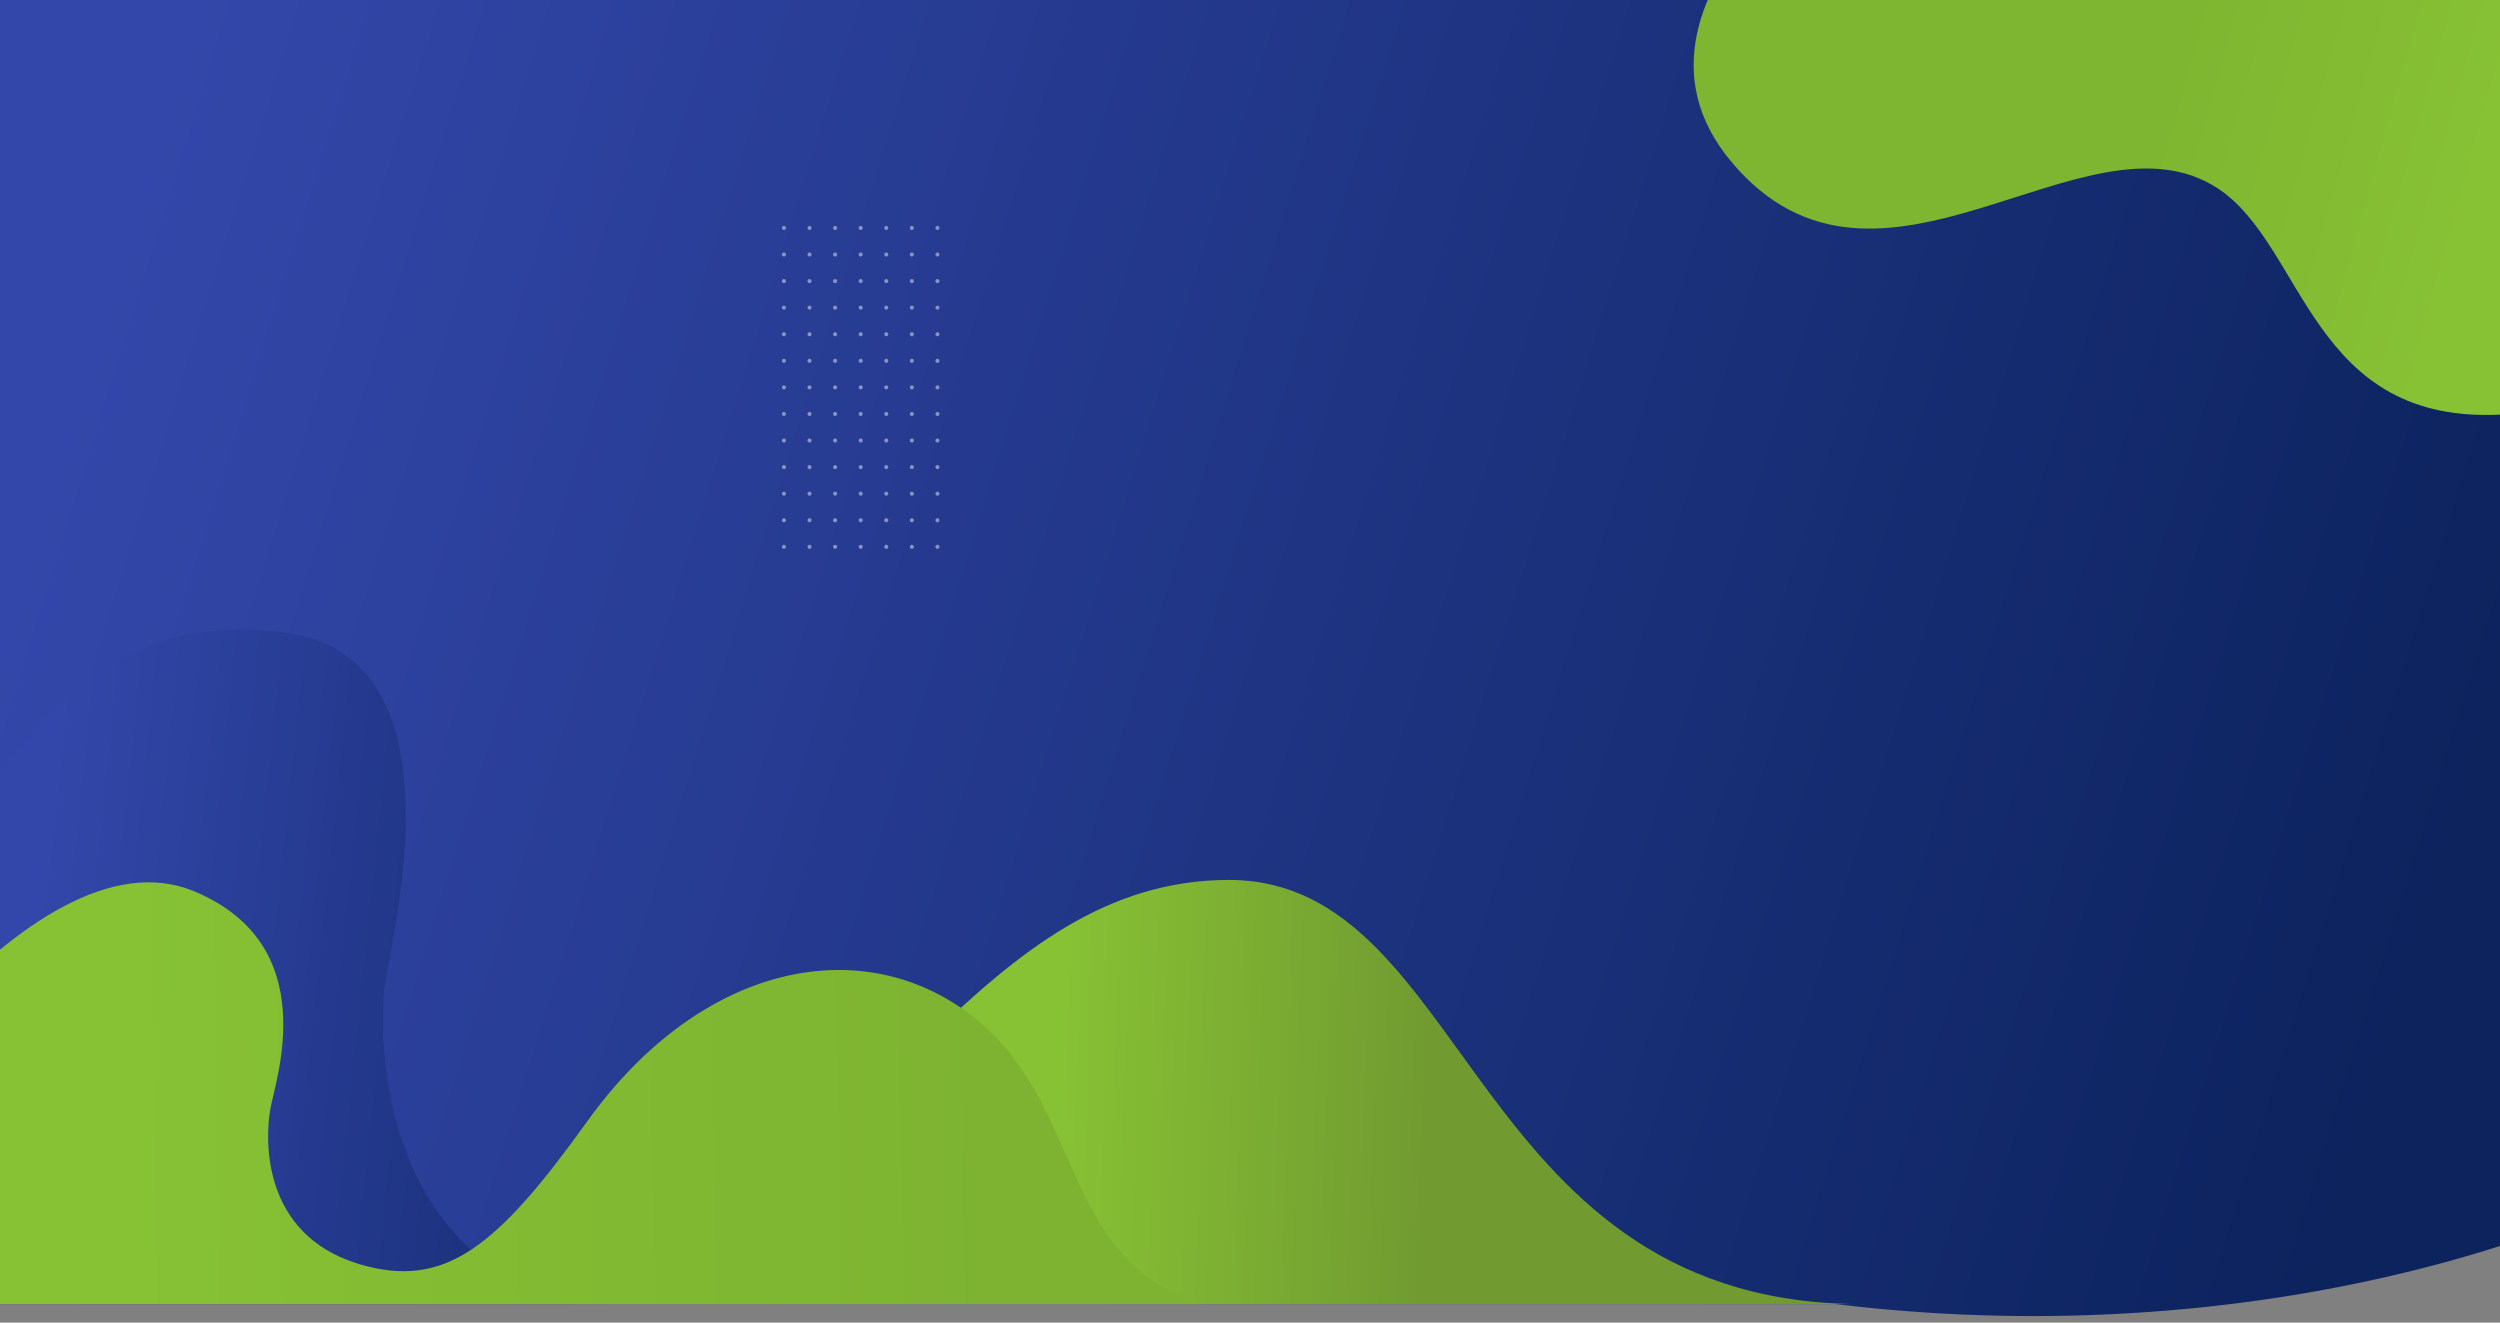 <?xml version="1.0" encoding="UTF-8" standalone="no"?>
<!-- Created with Inkscape (http://www.inkscape.org/) -->

<svg
   xmlns:dc="http://purl.org/dc/elements/1.1/"
   xmlns:cc="http://creativecommons.org/ns#"
   xmlns:rdf="http://www.w3.org/1999/02/22-rdf-syntax-ns#"
   xmlns:svg="http://www.w3.org/2000/svg"
   xmlns="http://www.w3.org/2000/svg"
   xmlns:xlink="http://www.w3.org/1999/xlink"
   xmlns:sodipodi="http://sodipodi.sourceforge.net/DTD/sodipodi-0.dtd"
   xmlns:inkscape="http://www.inkscape.org/namespaces/inkscape"
   version="1.1"
   id="svg4518"
   width="1894"
   height="1002"
   viewBox="0 0 1894 1002"
   sodipodi:docname="banner-bg-1-1.svg"
   inkscape:export-filename="C:\Users\luisg\Documents\limbo\elements-appyng-app-landing-page-html-template-H6VDN8J-y5MCk5e5-08-14\appyng\files\images\banner-bg-1-1.png"
   inkscape:export-xdpi="96"
   inkscape:export-ydpi="96"
   inkscape:version="0.92.4 (5da689c313, 2019-01-14)">
  <rect x="0" y="0" width="1894" height="1002" fill="#808080" stroke="none"/>
  <defs
     id="defs4522">
    <linearGradient
       id="linearGradient4632"
       inkscape:collect="always">
      <stop
         id="stop4628"
         offset="0"
         style="stop-color:#87c134;stop-opacity:1;" />
      <stop
         id="stop4630"
         offset="1"
         style="stop-color:#7db331;stop-opacity:1" />
    </linearGradient>
    <linearGradient
       id="linearGradient4624"
       inkscape:collect="always">
      <stop
         id="stop4620"
         offset="0"
         style="stop-color:#87c134;stop-opacity:1;" />
      <stop
         id="stop4622"
         offset="1"
         style="stop-color:#719b31;stop-opacity:1" />
    </linearGradient>
    <linearGradient
       inkscape:collect="always"
       id="linearGradient4562">
      <stop
         style="stop-color:#87c134;stop-opacity:1;"
         offset="0"
         id="stop4558" />
      <stop
         style="stop-color:#7eb531;stop-opacity:1"
         offset="1"
         id="stop4560" />
    </linearGradient>
    <linearGradient
       inkscape:collect="always"
       id="linearGradient4554">
      <stop
         style="stop-color:#0c235e;stop-opacity:1;"
         offset="0"
         id="stop4550" />
      <stop
         style="stop-color:#3347aa;stop-opacity:1"
         offset="1"
         id="stop4552" />
    </linearGradient>
    <linearGradient
       inkscape:collect="always"
       xlink:href="#linearGradient4554"
       id="linearGradient4556"
       x1="1809.658"
       y1="797.562"
       x2="68.146"
       y2="256.179"
       gradientUnits="userSpaceOnUse" />
    <linearGradient
       inkscape:collect="always"
       xlink:href="#linearGradient4562"
       id="linearGradient4564"
       x1="-18.929"
       y1="911.139"
       x2="851.826"
       y2="922.496"
       gradientUnits="userSpaceOnUse" />
    <linearGradient
       inkscape:collect="always"
       xlink:href="#linearGradient4562"
       id="linearGradient4566"
       x1="662.532"
       y1="930.068"
       x2="1313.705"
       y2="926.282"
       gradientUnits="userSpaceOnUse" />
    <linearGradient
       inkscape:collect="always"
       xlink:href="#linearGradient4562"
       id="linearGradient4574"
       x1="1889.161"
       y1="97.171"
       x2="1631.721"
       y2="25.239"
       gradientUnits="userSpaceOnUse" />
    <clipPath
       clipPathUnits="userSpaceOnUse"
       id="clipPath4584">
      <rect
         style="opacity:1;fill:#7eb531;fill-opacity:1;fill-rule:evenodd;stroke:none;stroke-width:0.996;stroke-linecap:round;stroke-linejoin:round;stroke-miterlimit:4;stroke-dasharray:none;stroke-opacity:1"
         id="rect4586"
         width="1894"
         height="1002"
         x="0"
         y="0" />
    </clipPath>
    <linearGradient
       gradientTransform="matrix(1.293,0,0,1.613,26.925,-609.877)"
       inkscape:collect="always"
       xlink:href="#linearGradient4554"
       id="linearGradient4564-4"
       x1="473.336"
       y1="911.843"
       x2="-6.402"
       y2="849.138"
       gradientUnits="userSpaceOnUse" />
    <linearGradient
       inkscape:collect="always"
       xlink:href="#linearGradient4624"
       id="linearGradient4618"
       gradientUnits="userSpaceOnUse"
       x1="802.61"
       y1="884.637"
       x2="1078.98"
       y2="892.209" />
    <linearGradient
       inkscape:collect="always"
       xlink:href="#linearGradient4632"
       id="linearGradient4626"
       gradientUnits="userSpaceOnUse"
       x1="94.647"
       y1="926.282"
       x2="753.393"
       y2="914.924" />
    <linearGradient
       inkscape:collect="always"
       xlink:href="#linearGradient4554"
       id="linearGradient5989"
       gradientUnits="userSpaceOnUse"
       x1="1809.658"
       y1="797.562"
       x2="68.146"
       y2="256.179" />
  </defs>
  <sodipodi:namedview
     pagecolor="#ffffff"
     bordercolor="#666666"
     borderopacity="1"
     objecttolerance="10"
     gridtolerance="10"
     guidetolerance="10"
     inkscape:pageopacity="0"
     inkscape:pageshadow="2"
     inkscape:window-width="1920"
     inkscape:window-height="1017"
     id="namedview4520"
     showgrid="false"
     inkscape:zoom="0.37354805"
     inkscape:cx="1325.7123"
     inkscape:cy="478.88522"
     inkscape:window-x="1672"
     inkscape:window-y="-8"
     inkscape:window-maximized="1"
     inkscape:current-layer="g4582" />
  <g
     id="g4582"
     clip-path="url(#clipPath4584)">
    <path
       style="opacity:1;fill:url(#linearGradient5989);fill-opacity:1;fill-rule:evenodd;stroke:none;stroke-width:0.994;stroke-linecap:round;stroke-linejoin:round;stroke-miterlimit:4;stroke-dasharray:none;stroke-opacity:1"
       d="M 0 0 L 0 987.945 L 1390.689 987.945 A 773.178 477.85 0 0 0 1539.82 997.053 A 773.178 477.85 0 0 0 2313 519.203 A 773.178 477.85 0 0 0 1894 94.924 L 1894 0 L 0 0 z "
       id="rect4547" />
    <path
       sodipodi:nodetypes="cssssc"
       inkscape:connector-curvature="0"
       id="path4528"
       d="m 1435.801,-148.912 c 0,0 -232.096,142.829 -123.988,271.638 111.211,132.506 267.852,-45.431 368.178,19.876 66.725,43.434 70.039,180.776 217.689,171.312 147.65,-9.465 205.385,-345.463 123.988,-411.716 -81.397,-66.253 -235.672,-212.01 -585.867,-51.11 z"
       style="fill:url(#linearGradient4574);stroke:none;stroke-width:1px;stroke-linecap:butt;stroke-linejoin:miter;stroke-opacity:1;fill-opacity:1" />
    <path
       sodipodi:nodetypes="zccz"
       inkscape:connector-curvature="0"
       id="path4530-4"
       d="m 930.95,666.637 c 184.806,0 181.873,326.37 486.92,321.308 H 459.78 C 662.143,883.454 746.144,666.637 930.95,666.637 Z"
       style="fill:url(#linearGradient4618);fill-opacity:1;stroke:none;stroke-width:1.426;stroke-linecap:butt;stroke-linejoin:miter;stroke-miterlimit:4;stroke-dasharray:none;stroke-opacity:1" />
    <path
       sodipodi:nodetypes="szccs"
       inkscape:connector-curvature="0"
       id="path4530-3"
       d="m 217.78,479.515 c 133.907,19.29 79.692,226.703 74.017,264.843 -5.675,38.14 -6.206,203.869 142.024,243.587 H -237.793 C -62.874,821.092 -43.77,441.837 217.78,479.515 Z"
       style="fill:url(#linearGradient4564-4);fill-opacity:1;stroke:none;stroke-width:1.446;stroke-linecap:butt;stroke-linejoin:miter;stroke-miterlimit:4;stroke-dasharray:none;stroke-opacity:1" />
    <path
       sodipodi:nodetypes="cszsssccc"
       inkscape:connector-curvature="0"
       id="path4530"
       d="m -144.81,889.37 c 0,0 166.262,-267.104 292.46,-213.903 96.54,40.698 61.652,140.565 57.262,164.213 -4.39,23.648 -6.583,95.613 66.726,117.836 65.071,19.726 104.634,-12.252 173.205,-107.898 86.718,-120.959 210.117,-144.81 293.407,-78.557 83.29,66.253 63.522,182.084 171.941,216.885 H -204.793 Z"
       style="fill:url(#linearGradient4626);fill-opacity:1;stroke:none;stroke-width:1.002;stroke-linecap:butt;stroke-linejoin:miter;stroke-miterlimit:4;stroke-dasharray:none;stroke-opacity:1" />
    <g
       id="g5052"
       transform="translate(292.333,1103.153)">
      <g
         transform="translate(-1.176)"
         id="g4690">
        <circle
           style="opacity:1;fill:#ffffff;fill-opacity:0.45;fill-rule:evenodd;stroke:none;stroke-width:1.002;stroke-linecap:round;stroke-linejoin:round;stroke-miterlimit:4;stroke-dasharray:none;stroke-opacity:1"
           id="path4636"
           cx="302.753"
           cy="-930.463"
           r="1.538" />
        <circle
           style="opacity:1;fill:#ffffff;fill-opacity:0.45;fill-rule:evenodd;stroke:none;stroke-width:1.002;stroke-linecap:round;stroke-linejoin:round;stroke-miterlimit:4;stroke-dasharray:none;stroke-opacity:1"
           id="path4636-8"
           cx="322.136"
           cy="-930.463"
           r="1.538" />
        <circle
           style="opacity:1;fill:#ffffff;fill-opacity:0.45;fill-rule:evenodd;stroke:none;stroke-width:1.002;stroke-linecap:round;stroke-linejoin:round;stroke-miterlimit:4;stroke-dasharray:none;stroke-opacity:1"
           id="path4636-0"
           cx="341.519"
           cy="-930.463"
           r="1.538" />
        <circle
           style="opacity:1;fill:#ffffff;fill-opacity:0.45;fill-rule:evenodd;stroke:none;stroke-width:1.002;stroke-linecap:round;stroke-linejoin:round;stroke-miterlimit:4;stroke-dasharray:none;stroke-opacity:1"
           id="path4636-9"
           cx="360.902"
           cy="-930.463"
           r="1.538" />
        <circle
           style="opacity:1;fill:#ffffff;fill-opacity:0.45;fill-rule:evenodd;stroke:none;stroke-width:1.002;stroke-linecap:round;stroke-linejoin:round;stroke-miterlimit:4;stroke-dasharray:none;stroke-opacity:1"
           id="path4636-6"
           cx="380.285"
           cy="-930.463"
           r="1.538" />
        <circle
           style="opacity:1;fill:#ffffff;fill-opacity:0.45;fill-rule:evenodd;stroke:none;stroke-width:1.002;stroke-linecap:round;stroke-linejoin:round;stroke-miterlimit:4;stroke-dasharray:none;stroke-opacity:1"
           id="path4636-3"
           cx="399.668"
           cy="-930.463"
           r="1.538" />
        <circle
           style="opacity:1;fill:#ffffff;fill-opacity:0.45;fill-rule:evenodd;stroke:none;stroke-width:1.002;stroke-linecap:round;stroke-linejoin:round;stroke-miterlimit:4;stroke-dasharray:none;stroke-opacity:1"
           id="path4636-95"
           cx="419.051"
           cy="-930.463"
           r="1.538" />
      </g>
      <g
         id="g4690-6"
         transform="translate(-1.176,20.132)">
        <circle
           style="opacity:1;fill:#ffffff;fill-opacity:0.45;fill-rule:evenodd;stroke:none;stroke-width:1.002;stroke-linecap:round;stroke-linejoin:round;stroke-miterlimit:4;stroke-dasharray:none;stroke-opacity:1"
           id="path4636-30"
           cx="302.753"
           cy="-930.463"
           r="1.538" />
        <circle
           style="opacity:1;fill:#ffffff;fill-opacity:0.45;fill-rule:evenodd;stroke:none;stroke-width:1.002;stroke-linecap:round;stroke-linejoin:round;stroke-miterlimit:4;stroke-dasharray:none;stroke-opacity:1"
           id="path4636-8-0"
           cx="322.136"
           cy="-930.463"
           r="1.538" />
        <circle
           style="opacity:1;fill:#ffffff;fill-opacity:0.45;fill-rule:evenodd;stroke:none;stroke-width:1.002;stroke-linecap:round;stroke-linejoin:round;stroke-miterlimit:4;stroke-dasharray:none;stroke-opacity:1"
           id="path4636-0-7"
           cx="341.519"
           cy="-930.463"
           r="1.538" />
        <circle
           style="opacity:1;fill:#ffffff;fill-opacity:0.45;fill-rule:evenodd;stroke:none;stroke-width:1.002;stroke-linecap:round;stroke-linejoin:round;stroke-miterlimit:4;stroke-dasharray:none;stroke-opacity:1"
           id="path4636-9-2"
           cx="360.902"
           cy="-930.463"
           r="1.538" />
        <circle
           style="opacity:1;fill:#ffffff;fill-opacity:0.45;fill-rule:evenodd;stroke:none;stroke-width:1.002;stroke-linecap:round;stroke-linejoin:round;stroke-miterlimit:4;stroke-dasharray:none;stroke-opacity:1"
           id="path4636-6-8"
           cx="380.285"
           cy="-930.463"
           r="1.538" />
        <circle
           style="opacity:1;fill:#ffffff;fill-opacity:0.45;fill-rule:evenodd;stroke:none;stroke-width:1.002;stroke-linecap:round;stroke-linejoin:round;stroke-miterlimit:4;stroke-dasharray:none;stroke-opacity:1"
           id="path4636-3-6"
           cx="399.668"
           cy="-930.463"
           r="1.538" />
        <circle
           style="opacity:1;fill:#ffffff;fill-opacity:0.45;fill-rule:evenodd;stroke:none;stroke-width:1.002;stroke-linecap:round;stroke-linejoin:round;stroke-miterlimit:4;stroke-dasharray:none;stroke-opacity:1"
           id="path4636-95-7"
           cx="419.051"
           cy="-930.463"
           r="1.538" />
      </g>
      <g
         id="g4690-7"
         transform="translate(-1.176,40.264)">
        <circle
           style="opacity:1;fill:#ffffff;fill-opacity:0.45;fill-rule:evenodd;stroke:none;stroke-width:1.002;stroke-linecap:round;stroke-linejoin:round;stroke-miterlimit:4;stroke-dasharray:none;stroke-opacity:1"
           id="path4636-5"
           cx="302.753"
           cy="-930.463"
           r="1.538" />
        <circle
           style="opacity:1;fill:#ffffff;fill-opacity:0.45;fill-rule:evenodd;stroke:none;stroke-width:1.002;stroke-linecap:round;stroke-linejoin:round;stroke-miterlimit:4;stroke-dasharray:none;stroke-opacity:1"
           id="path4636-8-08"
           cx="322.136"
           cy="-930.463"
           r="1.538" />
        <circle
           style="opacity:1;fill:#ffffff;fill-opacity:0.45;fill-rule:evenodd;stroke:none;stroke-width:1.002;stroke-linecap:round;stroke-linejoin:round;stroke-miterlimit:4;stroke-dasharray:none;stroke-opacity:1"
           id="path4636-0-1"
           cx="341.519"
           cy="-930.463"
           r="1.538" />
        <circle
           style="opacity:1;fill:#ffffff;fill-opacity:0.45;fill-rule:evenodd;stroke:none;stroke-width:1.002;stroke-linecap:round;stroke-linejoin:round;stroke-miterlimit:4;stroke-dasharray:none;stroke-opacity:1"
           id="path4636-9-24"
           cx="360.902"
           cy="-930.463"
           r="1.538" />
        <circle
           style="opacity:1;fill:#ffffff;fill-opacity:0.45;fill-rule:evenodd;stroke:none;stroke-width:1.002;stroke-linecap:round;stroke-linejoin:round;stroke-miterlimit:4;stroke-dasharray:none;stroke-opacity:1"
           id="path4636-6-7"
           cx="380.285"
           cy="-930.463"
           r="1.538" />
        <circle
           style="opacity:1;fill:#ffffff;fill-opacity:0.45;fill-rule:evenodd;stroke:none;stroke-width:1.002;stroke-linecap:round;stroke-linejoin:round;stroke-miterlimit:4;stroke-dasharray:none;stroke-opacity:1"
           id="path4636-3-8"
           cx="399.668"
           cy="-930.463"
           r="1.538" />
        <circle
           style="opacity:1;fill:#ffffff;fill-opacity:0.45;fill-rule:evenodd;stroke:none;stroke-width:1.002;stroke-linecap:round;stroke-linejoin:round;stroke-miterlimit:4;stroke-dasharray:none;stroke-opacity:1"
           id="path4636-95-3"
           cx="419.051"
           cy="-930.463"
           r="1.538" />
      </g>
      <g
         id="g4690-9"
         transform="translate(-1.176,60.396)">
        <circle
           style="opacity:1;fill:#ffffff;fill-opacity:0.45;fill-rule:evenodd;stroke:none;stroke-width:1.002;stroke-linecap:round;stroke-linejoin:round;stroke-miterlimit:4;stroke-dasharray:none;stroke-opacity:1"
           id="path4636-64"
           cx="302.753"
           cy="-930.463"
           r="1.538" />
        <circle
           style="opacity:1;fill:#ffffff;fill-opacity:0.45;fill-rule:evenodd;stroke:none;stroke-width:1.002;stroke-linecap:round;stroke-linejoin:round;stroke-miterlimit:4;stroke-dasharray:none;stroke-opacity:1"
           id="path4636-8-5"
           cx="322.136"
           cy="-930.463"
           r="1.538" />
        <circle
           style="opacity:1;fill:#ffffff;fill-opacity:0.45;fill-rule:evenodd;stroke:none;stroke-width:1.002;stroke-linecap:round;stroke-linejoin:round;stroke-miterlimit:4;stroke-dasharray:none;stroke-opacity:1"
           id="path4636-0-74"
           cx="341.519"
           cy="-930.463"
           r="1.538" />
        <circle
           style="opacity:1;fill:#ffffff;fill-opacity:0.45;fill-rule:evenodd;stroke:none;stroke-width:1.002;stroke-linecap:round;stroke-linejoin:round;stroke-miterlimit:4;stroke-dasharray:none;stroke-opacity:1"
           id="path4636-9-0"
           cx="360.902"
           cy="-930.463"
           r="1.538" />
        <circle
           style="opacity:1;fill:#ffffff;fill-opacity:0.45;fill-rule:evenodd;stroke:none;stroke-width:1.002;stroke-linecap:round;stroke-linejoin:round;stroke-miterlimit:4;stroke-dasharray:none;stroke-opacity:1"
           id="path4636-6-1"
           cx="380.285"
           cy="-930.463"
           r="1.538" />
        <circle
           style="opacity:1;fill:#ffffff;fill-opacity:0.45;fill-rule:evenodd;stroke:none;stroke-width:1.002;stroke-linecap:round;stroke-linejoin:round;stroke-miterlimit:4;stroke-dasharray:none;stroke-opacity:1"
           id="path4636-3-1"
           cx="399.668"
           cy="-930.463"
           r="1.538" />
        <circle
           style="opacity:1;fill:#ffffff;fill-opacity:0.45;fill-rule:evenodd;stroke:none;stroke-width:1.002;stroke-linecap:round;stroke-linejoin:round;stroke-miterlimit:4;stroke-dasharray:none;stroke-opacity:1"
           id="path4636-95-75"
           cx="419.051"
           cy="-930.463"
           r="1.538" />
      </g>
      <g
         id="g4690-4"
         transform="translate(-1.176,80.527)">
        <circle
           style="opacity:1;fill:#ffffff;fill-opacity:0.45;fill-rule:evenodd;stroke:none;stroke-width:1.002;stroke-linecap:round;stroke-linejoin:round;stroke-miterlimit:4;stroke-dasharray:none;stroke-opacity:1"
           id="path4636-1"
           cx="302.753"
           cy="-930.463"
           r="1.538" />
        <circle
           style="opacity:1;fill:#ffffff;fill-opacity:0.45;fill-rule:evenodd;stroke:none;stroke-width:1.002;stroke-linecap:round;stroke-linejoin:round;stroke-miterlimit:4;stroke-dasharray:none;stroke-opacity:1"
           id="path4636-8-9"
           cx="322.136"
           cy="-930.463"
           r="1.538" />
        <circle
           style="opacity:1;fill:#ffffff;fill-opacity:0.45;fill-rule:evenodd;stroke:none;stroke-width:1.002;stroke-linecap:round;stroke-linejoin:round;stroke-miterlimit:4;stroke-dasharray:none;stroke-opacity:1"
           id="path4636-0-6"
           cx="341.519"
           cy="-930.463"
           r="1.538" />
        <circle
           style="opacity:1;fill:#ffffff;fill-opacity:0.45;fill-rule:evenodd;stroke:none;stroke-width:1.002;stroke-linecap:round;stroke-linejoin:round;stroke-miterlimit:4;stroke-dasharray:none;stroke-opacity:1"
           id="path4636-9-6"
           cx="360.902"
           cy="-930.463"
           r="1.538" />
        <circle
           style="opacity:1;fill:#ffffff;fill-opacity:0.45;fill-rule:evenodd;stroke:none;stroke-width:1.002;stroke-linecap:round;stroke-linejoin:round;stroke-miterlimit:4;stroke-dasharray:none;stroke-opacity:1"
           id="path4636-6-75"
           cx="380.285"
           cy="-930.463"
           r="1.538" />
        <circle
           style="opacity:1;fill:#ffffff;fill-opacity:0.45;fill-rule:evenodd;stroke:none;stroke-width:1.002;stroke-linecap:round;stroke-linejoin:round;stroke-miterlimit:4;stroke-dasharray:none;stroke-opacity:1"
           id="path4636-3-5"
           cx="399.668"
           cy="-930.463"
           r="1.538" />
        <circle
           style="opacity:1;fill:#ffffff;fill-opacity:0.45;fill-rule:evenodd;stroke:none;stroke-width:1.002;stroke-linecap:round;stroke-linejoin:round;stroke-miterlimit:4;stroke-dasharray:none;stroke-opacity:1"
           id="path4636-95-5"
           cx="419.051"
           cy="-930.463"
           r="1.538" />
      </g>
      <g
         id="g4690-60"
         transform="translate(-1.176,100.659)">
        <circle
           style="opacity:1;fill:#ffffff;fill-opacity:0.45;fill-rule:evenodd;stroke:none;stroke-width:1.002;stroke-linecap:round;stroke-linejoin:round;stroke-miterlimit:4;stroke-dasharray:none;stroke-opacity:1"
           id="path4636-2"
           cx="302.753"
           cy="-930.463"
           r="1.538" />
        <circle
           style="opacity:1;fill:#ffffff;fill-opacity:0.45;fill-rule:evenodd;stroke:none;stroke-width:1.002;stroke-linecap:round;stroke-linejoin:round;stroke-miterlimit:4;stroke-dasharray:none;stroke-opacity:1"
           id="path4636-8-8"
           cx="322.136"
           cy="-930.463"
           r="1.538" />
        <circle
           style="opacity:1;fill:#ffffff;fill-opacity:0.45;fill-rule:evenodd;stroke:none;stroke-width:1.002;stroke-linecap:round;stroke-linejoin:round;stroke-miterlimit:4;stroke-dasharray:none;stroke-opacity:1"
           id="path4636-0-16"
           cx="341.519"
           cy="-930.463"
           r="1.538" />
        <circle
           style="opacity:1;fill:#ffffff;fill-opacity:0.45;fill-rule:evenodd;stroke:none;stroke-width:1.002;stroke-linecap:round;stroke-linejoin:round;stroke-miterlimit:4;stroke-dasharray:none;stroke-opacity:1"
           id="path4636-9-4"
           cx="360.902"
           cy="-930.463"
           r="1.538" />
        <circle
           style="opacity:1;fill:#ffffff;fill-opacity:0.45;fill-rule:evenodd;stroke:none;stroke-width:1.002;stroke-linecap:round;stroke-linejoin:round;stroke-miterlimit:4;stroke-dasharray:none;stroke-opacity:1"
           id="path4636-6-3"
           cx="380.285"
           cy="-930.463"
           r="1.538" />
        <circle
           style="opacity:1;fill:#ffffff;fill-opacity:0.45;fill-rule:evenodd;stroke:none;stroke-width:1.002;stroke-linecap:round;stroke-linejoin:round;stroke-miterlimit:4;stroke-dasharray:none;stroke-opacity:1"
           id="path4636-3-53"
           cx="399.668"
           cy="-930.463"
           r="1.538" />
        <circle
           style="opacity:1;fill:#ffffff;fill-opacity:0.45;fill-rule:evenodd;stroke:none;stroke-width:1.002;stroke-linecap:round;stroke-linejoin:round;stroke-miterlimit:4;stroke-dasharray:none;stroke-opacity:1"
           id="path4636-95-4"
           cx="419.051"
           cy="-930.463"
           r="1.538" />
      </g>
      <g
         id="g4690-3"
         transform="translate(-1.176,120.791)">
        <circle
           style="opacity:1;fill:#ffffff;fill-opacity:0.45;fill-rule:evenodd;stroke:none;stroke-width:1.002;stroke-linecap:round;stroke-linejoin:round;stroke-miterlimit:4;stroke-dasharray:none;stroke-opacity:1"
           id="path4636-04"
           cx="302.753"
           cy="-930.463"
           r="1.538" />
        <circle
           style="opacity:1;fill:#ffffff;fill-opacity:0.45;fill-rule:evenodd;stroke:none;stroke-width:1.002;stroke-linecap:round;stroke-linejoin:round;stroke-miterlimit:4;stroke-dasharray:none;stroke-opacity:1"
           id="path4636-8-4"
           cx="322.136"
           cy="-930.463"
           r="1.538" />
        <circle
           style="opacity:1;fill:#ffffff;fill-opacity:0.45;fill-rule:evenodd;stroke:none;stroke-width:1.002;stroke-linecap:round;stroke-linejoin:round;stroke-miterlimit:4;stroke-dasharray:none;stroke-opacity:1"
           id="path4636-0-5"
           cx="341.519"
           cy="-930.463"
           r="1.538" />
        <circle
           style="opacity:1;fill:#ffffff;fill-opacity:0.45;fill-rule:evenodd;stroke:none;stroke-width:1.002;stroke-linecap:round;stroke-linejoin:round;stroke-miterlimit:4;stroke-dasharray:none;stroke-opacity:1"
           id="path4636-9-25"
           cx="360.902"
           cy="-930.463"
           r="1.538" />
        <circle
           style="opacity:1;fill:#ffffff;fill-opacity:0.45;fill-rule:evenodd;stroke:none;stroke-width:1.002;stroke-linecap:round;stroke-linejoin:round;stroke-miterlimit:4;stroke-dasharray:none;stroke-opacity:1"
           id="path4636-6-19"
           cx="380.285"
           cy="-930.463"
           r="1.538" />
        <circle
           style="opacity:1;fill:#ffffff;fill-opacity:0.45;fill-rule:evenodd;stroke:none;stroke-width:1.002;stroke-linecap:round;stroke-linejoin:round;stroke-miterlimit:4;stroke-dasharray:none;stroke-opacity:1"
           id="path4636-3-7"
           cx="399.668"
           cy="-930.463"
           r="1.538" />
        <circle
           style="opacity:1;fill:#ffffff;fill-opacity:0.45;fill-rule:evenodd;stroke:none;stroke-width:1.002;stroke-linecap:round;stroke-linejoin:round;stroke-miterlimit:4;stroke-dasharray:none;stroke-opacity:1"
           id="path4636-95-0"
           cx="419.051"
           cy="-930.463"
           r="1.538" />
      </g>
      <g
         id="g4690-69"
         transform="translate(-1.176,140.923)">
        <circle
           style="opacity:1;fill:#ffffff;fill-opacity:0.45;fill-rule:evenodd;stroke:none;stroke-width:1.002;stroke-linecap:round;stroke-linejoin:round;stroke-miterlimit:4;stroke-dasharray:none;stroke-opacity:1"
           id="path4636-54"
           cx="302.753"
           cy="-930.463"
           r="1.538" />
        <circle
           style="opacity:1;fill:#ffffff;fill-opacity:0.45;fill-rule:evenodd;stroke:none;stroke-width:1.002;stroke-linecap:round;stroke-linejoin:round;stroke-miterlimit:4;stroke-dasharray:none;stroke-opacity:1"
           id="path4636-8-1"
           cx="322.136"
           cy="-930.463"
           r="1.538" />
        <circle
           style="opacity:1;fill:#ffffff;fill-opacity:0.45;fill-rule:evenodd;stroke:none;stroke-width:1.002;stroke-linecap:round;stroke-linejoin:round;stroke-miterlimit:4;stroke-dasharray:none;stroke-opacity:1"
           id="path4636-0-77"
           cx="341.519"
           cy="-930.463"
           r="1.538" />
        <circle
           style="opacity:1;fill:#ffffff;fill-opacity:0.45;fill-rule:evenodd;stroke:none;stroke-width:1.002;stroke-linecap:round;stroke-linejoin:round;stroke-miterlimit:4;stroke-dasharray:none;stroke-opacity:1"
           id="path4636-9-7"
           cx="360.902"
           cy="-930.463"
           r="1.538" />
        <circle
           style="opacity:1;fill:#ffffff;fill-opacity:0.45;fill-rule:evenodd;stroke:none;stroke-width:1.002;stroke-linecap:round;stroke-linejoin:round;stroke-miterlimit:4;stroke-dasharray:none;stroke-opacity:1"
           id="path4636-6-5"
           cx="380.285"
           cy="-930.463"
           r="1.538" />
        <circle
           style="opacity:1;fill:#ffffff;fill-opacity:0.45;fill-rule:evenodd;stroke:none;stroke-width:1.002;stroke-linecap:round;stroke-linejoin:round;stroke-miterlimit:4;stroke-dasharray:none;stroke-opacity:1"
           id="path4636-3-87"
           cx="399.668"
           cy="-930.463"
           r="1.538" />
        <circle
           style="opacity:1;fill:#ffffff;fill-opacity:0.45;fill-rule:evenodd;stroke:none;stroke-width:1.002;stroke-linecap:round;stroke-linejoin:round;stroke-miterlimit:4;stroke-dasharray:none;stroke-opacity:1"
           id="path4636-95-8"
           cx="419.051"
           cy="-930.463"
           r="1.538" />
      </g>
      <g
         id="g4690-95"
         transform="translate(-1.176,161.055)">
        <circle
           style="opacity:1;fill:#ffffff;fill-opacity:0.45;fill-rule:evenodd;stroke:none;stroke-width:1.002;stroke-linecap:round;stroke-linejoin:round;stroke-miterlimit:4;stroke-dasharray:none;stroke-opacity:1"
           id="path4636-25"
           cx="302.753"
           cy="-930.463"
           r="1.538" />
        <circle
           style="opacity:1;fill:#ffffff;fill-opacity:0.45;fill-rule:evenodd;stroke:none;stroke-width:1.002;stroke-linecap:round;stroke-linejoin:round;stroke-miterlimit:4;stroke-dasharray:none;stroke-opacity:1"
           id="path4636-8-58"
           cx="322.136"
           cy="-930.463"
           r="1.538" />
        <circle
           style="opacity:1;fill:#ffffff;fill-opacity:0.45;fill-rule:evenodd;stroke:none;stroke-width:1.002;stroke-linecap:round;stroke-linejoin:round;stroke-miterlimit:4;stroke-dasharray:none;stroke-opacity:1"
           id="path4636-0-53"
           cx="341.519"
           cy="-930.463"
           r="1.538" />
        <circle
           style="opacity:1;fill:#ffffff;fill-opacity:0.45;fill-rule:evenodd;stroke:none;stroke-width:1.002;stroke-linecap:round;stroke-linejoin:round;stroke-miterlimit:4;stroke-dasharray:none;stroke-opacity:1"
           id="path4636-9-3"
           cx="360.902"
           cy="-930.463"
           r="1.538" />
        <circle
           style="opacity:1;fill:#ffffff;fill-opacity:0.45;fill-rule:evenodd;stroke:none;stroke-width:1.002;stroke-linecap:round;stroke-linejoin:round;stroke-miterlimit:4;stroke-dasharray:none;stroke-opacity:1"
           id="path4636-6-36"
           cx="380.285"
           cy="-930.463"
           r="1.538" />
        <circle
           style="opacity:1;fill:#ffffff;fill-opacity:0.45;fill-rule:evenodd;stroke:none;stroke-width:1.002;stroke-linecap:round;stroke-linejoin:round;stroke-miterlimit:4;stroke-dasharray:none;stroke-opacity:1"
           id="path4636-3-72"
           cx="399.668"
           cy="-930.463"
           r="1.538" />
        <circle
           style="opacity:1;fill:#ffffff;fill-opacity:0.45;fill-rule:evenodd;stroke:none;stroke-width:1.002;stroke-linecap:round;stroke-linejoin:round;stroke-miterlimit:4;stroke-dasharray:none;stroke-opacity:1"
           id="path4636-95-77"
           cx="419.051"
           cy="-930.463"
           r="1.538" />
      </g>
      <g
         id="g4690-5"
         transform="translate(-1.176,181.187)">
        <circle
           style="opacity:1;fill:#ffffff;fill-opacity:0.45;fill-rule:evenodd;stroke:none;stroke-width:1.002;stroke-linecap:round;stroke-linejoin:round;stroke-miterlimit:4;stroke-dasharray:none;stroke-opacity:1"
           id="path4636-4"
           cx="302.753"
           cy="-930.463"
           r="1.538" />
        <circle
           style="opacity:1;fill:#ffffff;fill-opacity:0.45;fill-rule:evenodd;stroke:none;stroke-width:1.002;stroke-linecap:round;stroke-linejoin:round;stroke-miterlimit:4;stroke-dasharray:none;stroke-opacity:1"
           id="path4636-8-83"
           cx="322.136"
           cy="-930.463"
           r="1.538" />
        <circle
           style="opacity:1;fill:#ffffff;fill-opacity:0.45;fill-rule:evenodd;stroke:none;stroke-width:1.002;stroke-linecap:round;stroke-linejoin:round;stroke-miterlimit:4;stroke-dasharray:none;stroke-opacity:1"
           id="path4636-0-8"
           cx="341.519"
           cy="-930.463"
           r="1.538" />
        <circle
           style="opacity:1;fill:#ffffff;fill-opacity:0.45;fill-rule:evenodd;stroke:none;stroke-width:1.002;stroke-linecap:round;stroke-linejoin:round;stroke-miterlimit:4;stroke-dasharray:none;stroke-opacity:1"
           id="path4636-9-08"
           cx="360.902"
           cy="-930.463"
           r="1.538" />
        <circle
           style="opacity:1;fill:#ffffff;fill-opacity:0.45;fill-rule:evenodd;stroke:none;stroke-width:1.002;stroke-linecap:round;stroke-linejoin:round;stroke-miterlimit:4;stroke-dasharray:none;stroke-opacity:1"
           id="path4636-6-72"
           cx="380.285"
           cy="-930.463"
           r="1.538" />
        <circle
           style="opacity:1;fill:#ffffff;fill-opacity:0.45;fill-rule:evenodd;stroke:none;stroke-width:1.002;stroke-linecap:round;stroke-linejoin:round;stroke-miterlimit:4;stroke-dasharray:none;stroke-opacity:1"
           id="path4636-3-0"
           cx="399.668"
           cy="-930.463"
           r="1.538" />
        <circle
           style="opacity:1;fill:#ffffff;fill-opacity:0.45;fill-rule:evenodd;stroke:none;stroke-width:1.002;stroke-linecap:round;stroke-linejoin:round;stroke-miterlimit:4;stroke-dasharray:none;stroke-opacity:1"
           id="path4636-95-49"
           cx="419.051"
           cy="-930.463"
           r="1.538" />
      </g>
      <g
         id="g4690-55"
         transform="translate(-1.176,201.319)">
        <circle
           style="opacity:1;fill:#ffffff;fill-opacity:0.45;fill-rule:evenodd;stroke:none;stroke-width:1.002;stroke-linecap:round;stroke-linejoin:round;stroke-miterlimit:4;stroke-dasharray:none;stroke-opacity:1"
           id="path4636-89"
           cx="302.753"
           cy="-930.463"
           r="1.538" />
        <circle
           style="opacity:1;fill:#ffffff;fill-opacity:0.45;fill-rule:evenodd;stroke:none;stroke-width:1.002;stroke-linecap:round;stroke-linejoin:round;stroke-miterlimit:4;stroke-dasharray:none;stroke-opacity:1"
           id="path4636-8-44"
           cx="322.136"
           cy="-930.463"
           r="1.538" />
        <circle
           style="opacity:1;fill:#ffffff;fill-opacity:0.45;fill-rule:evenodd;stroke:none;stroke-width:1.002;stroke-linecap:round;stroke-linejoin:round;stroke-miterlimit:4;stroke-dasharray:none;stroke-opacity:1"
           id="path4636-0-82"
           cx="341.519"
           cy="-930.463"
           r="1.538" />
        <circle
           style="opacity:1;fill:#ffffff;fill-opacity:0.45;fill-rule:evenodd;stroke:none;stroke-width:1.002;stroke-linecap:round;stroke-linejoin:round;stroke-miterlimit:4;stroke-dasharray:none;stroke-opacity:1"
           id="path4636-9-28"
           cx="360.902"
           cy="-930.463"
           r="1.538" />
        <circle
           style="opacity:1;fill:#ffffff;fill-opacity:0.45;fill-rule:evenodd;stroke:none;stroke-width:1.002;stroke-linecap:round;stroke-linejoin:round;stroke-miterlimit:4;stroke-dasharray:none;stroke-opacity:1"
           id="path4636-6-6"
           cx="380.285"
           cy="-930.463"
           r="1.538" />
        <circle
           style="opacity:1;fill:#ffffff;fill-opacity:0.45;fill-rule:evenodd;stroke:none;stroke-width:1.002;stroke-linecap:round;stroke-linejoin:round;stroke-miterlimit:4;stroke-dasharray:none;stroke-opacity:1"
           id="path4636-3-4"
           cx="399.668"
           cy="-930.463"
           r="1.538" />
        <circle
           style="opacity:1;fill:#ffffff;fill-opacity:0.45;fill-rule:evenodd;stroke:none;stroke-width:1.002;stroke-linecap:round;stroke-linejoin:round;stroke-miterlimit:4;stroke-dasharray:none;stroke-opacity:1"
           id="path4636-95-6"
           cx="419.051"
           cy="-930.463"
           r="1.538" />
      </g>
      <g
         id="g4690-91"
         transform="translate(-1.176,221.451)">
        <circle
           style="opacity:1;fill:#ffffff;fill-opacity:0.45;fill-rule:evenodd;stroke:none;stroke-width:1.002;stroke-linecap:round;stroke-linejoin:round;stroke-miterlimit:4;stroke-dasharray:none;stroke-opacity:1"
           id="path4636-047"
           cx="302.753"
           cy="-930.463"
           r="1.538" />
        <circle
           style="opacity:1;fill:#ffffff;fill-opacity:0.45;fill-rule:evenodd;stroke:none;stroke-width:1.002;stroke-linecap:round;stroke-linejoin:round;stroke-miterlimit:4;stroke-dasharray:none;stroke-opacity:1"
           id="path4636-8-6"
           cx="322.136"
           cy="-930.463"
           r="1.538" />
        <circle
           style="opacity:1;fill:#ffffff;fill-opacity:0.45;fill-rule:evenodd;stroke:none;stroke-width:1.002;stroke-linecap:round;stroke-linejoin:round;stroke-miterlimit:4;stroke-dasharray:none;stroke-opacity:1"
           id="path4636-0-12"
           cx="341.519"
           cy="-930.463"
           r="1.538" />
        <circle
           style="opacity:1;fill:#ffffff;fill-opacity:0.45;fill-rule:evenodd;stroke:none;stroke-width:1.002;stroke-linecap:round;stroke-linejoin:round;stroke-miterlimit:4;stroke-dasharray:none;stroke-opacity:1"
           id="path4636-9-79"
           cx="360.902"
           cy="-930.463"
           r="1.538" />
        <circle
           style="opacity:1;fill:#ffffff;fill-opacity:0.45;fill-rule:evenodd;stroke:none;stroke-width:1.002;stroke-linecap:round;stroke-linejoin:round;stroke-miterlimit:4;stroke-dasharray:none;stroke-opacity:1"
           id="path4636-6-0"
           cx="380.285"
           cy="-930.463"
           r="1.538" />
        <circle
           style="opacity:1;fill:#ffffff;fill-opacity:0.45;fill-rule:evenodd;stroke:none;stroke-width:1.002;stroke-linecap:round;stroke-linejoin:round;stroke-miterlimit:4;stroke-dasharray:none;stroke-opacity:1"
           id="path4636-3-07"
           cx="399.668"
           cy="-930.463"
           r="1.538" />
        <circle
           style="opacity:1;fill:#ffffff;fill-opacity:0.45;fill-rule:evenodd;stroke:none;stroke-width:1.002;stroke-linecap:round;stroke-linejoin:round;stroke-miterlimit:4;stroke-dasharray:none;stroke-opacity:1"
           id="path4636-95-00"
           cx="419.051"
           cy="-930.463"
           r="1.538" />
      </g>
      <g
         id="g4690-35"
         transform="translate(-1.176,241.582)">
        <circle
           style="opacity:1;fill:#ffffff;fill-opacity:0.45;fill-rule:evenodd;stroke:none;stroke-width:1.002;stroke-linecap:round;stroke-linejoin:round;stroke-miterlimit:4;stroke-dasharray:none;stroke-opacity:1"
           id="path4636-16"
           cx="302.753"
           cy="-930.463"
           r="1.538" />
        <circle
           style="opacity:1;fill:#ffffff;fill-opacity:0.45;fill-rule:evenodd;stroke:none;stroke-width:1.002;stroke-linecap:round;stroke-linejoin:round;stroke-miterlimit:4;stroke-dasharray:none;stroke-opacity:1"
           id="path4636-8-92"
           cx="322.136"
           cy="-930.463"
           r="1.538" />
        <circle
           style="opacity:1;fill:#ffffff;fill-opacity:0.45;fill-rule:evenodd;stroke:none;stroke-width:1.002;stroke-linecap:round;stroke-linejoin:round;stroke-miterlimit:4;stroke-dasharray:none;stroke-opacity:1"
           id="path4636-0-2"
           cx="341.519"
           cy="-930.463"
           r="1.538" />
        <circle
           style="opacity:1;fill:#ffffff;fill-opacity:0.45;fill-rule:evenodd;stroke:none;stroke-width:1.002;stroke-linecap:round;stroke-linejoin:round;stroke-miterlimit:4;stroke-dasharray:none;stroke-opacity:1"
           id="path4636-9-73"
           cx="360.902"
           cy="-930.463"
           r="1.538" />
        <circle
           style="opacity:1;fill:#ffffff;fill-opacity:0.45;fill-rule:evenodd;stroke:none;stroke-width:1.002;stroke-linecap:round;stroke-linejoin:round;stroke-miterlimit:4;stroke-dasharray:none;stroke-opacity:1"
           id="path4636-6-69"
           cx="380.285"
           cy="-930.463"
           r="1.538" />
        <circle
           style="opacity:1;fill:#ffffff;fill-opacity:0.45;fill-rule:evenodd;stroke:none;stroke-width:1.002;stroke-linecap:round;stroke-linejoin:round;stroke-miterlimit:4;stroke-dasharray:none;stroke-opacity:1"
           id="path4636-3-74"
           cx="399.668"
           cy="-930.463"
           r="1.538" />
        <circle
           style="opacity:1;fill:#ffffff;fill-opacity:0.45;fill-rule:evenodd;stroke:none;stroke-width:1.002;stroke-linecap:round;stroke-linejoin:round;stroke-miterlimit:4;stroke-dasharray:none;stroke-opacity:1"
           id="path4636-95-2"
           cx="419.051"
           cy="-930.463"
           r="1.538" />
      </g>
    </g>
  </g>
</svg>
